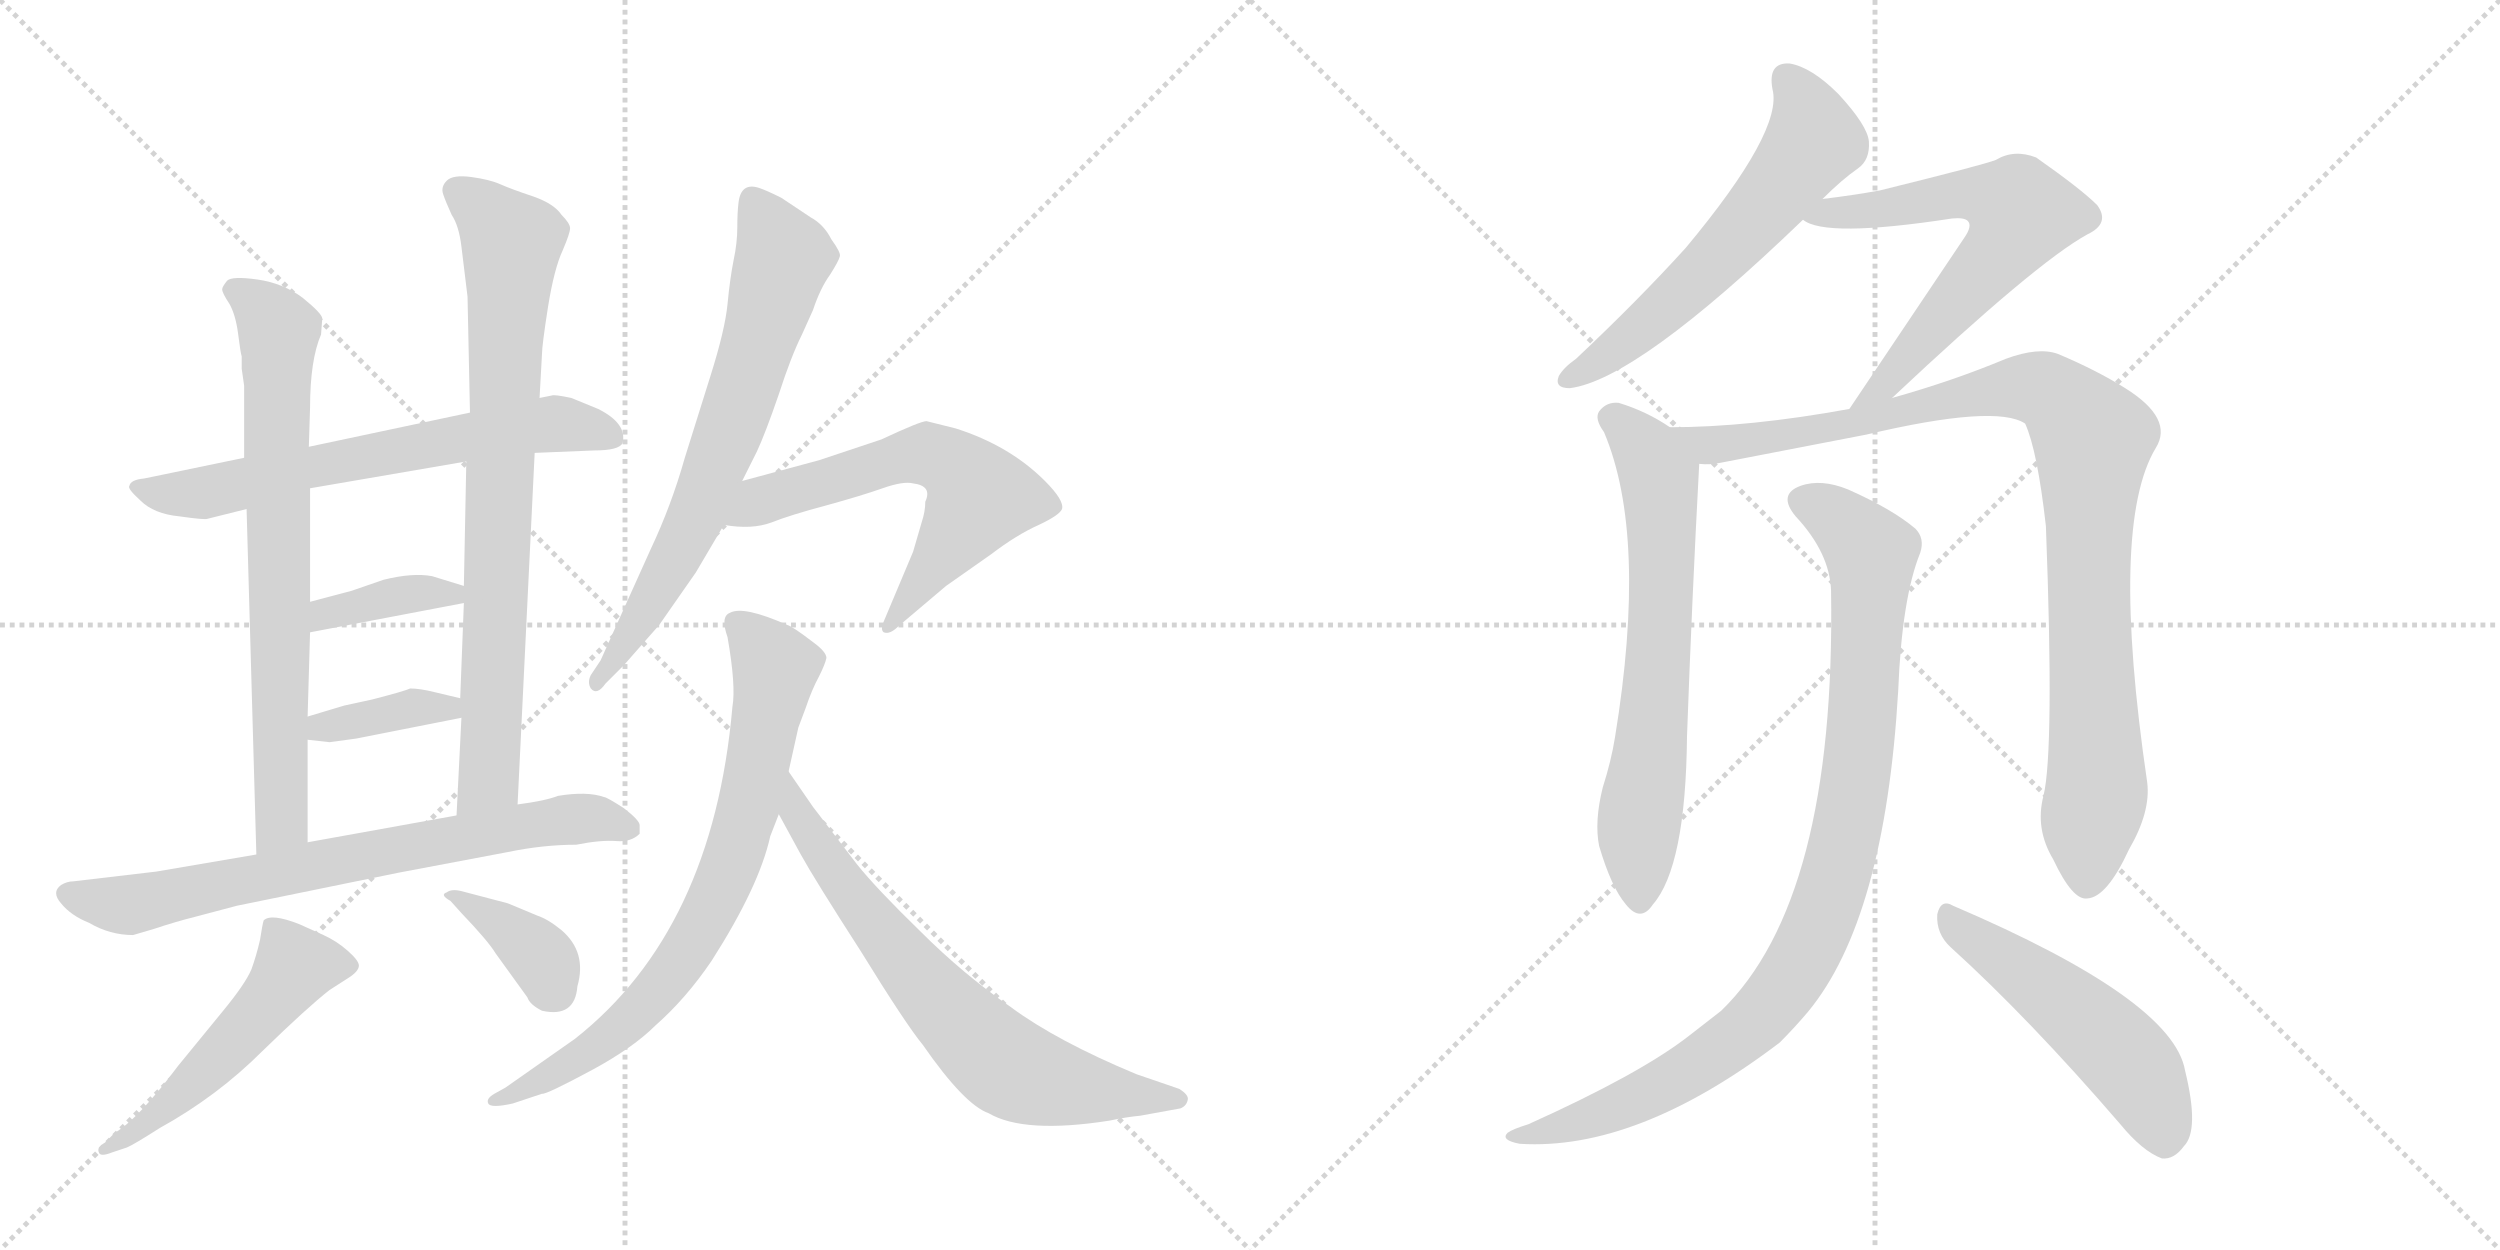 <svg version="1.1" viewBox="0 0 2048 1024" xmlns="http://www.w3.org/2000/svg">
  <g stroke="lightgray" stroke-dasharray="1,1" stroke-width="1" transform="scale(4, 4)">
    <line x1="0" y1="0" x2="256" y2="256"></line>
    <line x1="256" y1="0" x2="0" y2="256"></line>
    <line x1="128" y1="0" x2="128" y2="256"></line>
    <line x1="0" y1="128" x2="256" y2="128"></line>
    <line x1="256" y1="0" x2="512" y2="256"></line>
    <line x1="512" y1="0" x2="256" y2="256"></line>
    <line x1="384" y1="0" x2="384" y2="256"></line>
    <line x1="256" y1="128" x2="512" y2="128"></line>
  </g>
<g transform="scale(1, -1) translate(0, -850)">
   <style type="text/css">
    @keyframes keyframes0 {
      from {
       stroke: black;
       stroke-dashoffset: 650;
       stroke-width: 128;
       }
       68% {
       animation-timing-function: step-end;
       stroke: black;
       stroke-dashoffset: 0;
       stroke-width: 128;
       }
       to {
       stroke: black;
       stroke-width: 1024;
       }
       }
       #make-me-a-hanzi-animation-0 {
         animation: keyframes0 0.779s both;
         animation-delay: 0s;
         animation-timing-function: linear;
       }
    @keyframes keyframes1 {
      from {
       stroke: black;
       stroke-dashoffset: 731;
       stroke-width: 128;
       }
       70% {
       animation-timing-function: step-end;
       stroke: black;
       stroke-dashoffset: 0;
       stroke-width: 128;
       }
       to {
       stroke: black;
       stroke-width: 1024;
       }
       }
       #make-me-a-hanzi-animation-1 {
         animation: keyframes1 0.845s both;
         animation-delay: 0.779s;
         animation-timing-function: linear;
       }
    @keyframes keyframes2 {
      from {
       stroke: black;
       stroke-dashoffset: 790;
       stroke-width: 128;
       }
       72% {
       animation-timing-function: step-end;
       stroke: black;
       stroke-dashoffset: 0;
       stroke-width: 128;
       }
       to {
       stroke: black;
       stroke-width: 1024;
       }
       }
       #make-me-a-hanzi-animation-2 {
         animation: keyframes2 0.893s both;
         animation-delay: 1.624s;
         animation-timing-function: linear;
       }
    @keyframes keyframes3 {
      from {
       stroke: black;
       stroke-dashoffset: 374;
       stroke-width: 128;
       }
       55% {
       animation-timing-function: step-end;
       stroke: black;
       stroke-dashoffset: 0;
       stroke-width: 128;
       }
       to {
       stroke: black;
       stroke-width: 1024;
       }
       }
       #make-me-a-hanzi-animation-3 {
         animation: keyframes3 0.554s both;
         animation-delay: 2.517s;
         animation-timing-function: linear;
       }
    @keyframes keyframes4 {
      from {
       stroke: black;
       stroke-dashoffset: 372;
       stroke-width: 128;
       }
       55% {
       animation-timing-function: step-end;
       stroke: black;
       stroke-dashoffset: 0;
       stroke-width: 128;
       }
       to {
       stroke: black;
       stroke-width: 1024;
       }
       }
       #make-me-a-hanzi-animation-4 {
         animation: keyframes4 0.553s both;
         animation-delay: 3.071s;
         animation-timing-function: linear;
       }
    @keyframes keyframes5 {
      from {
       stroke: black;
       stroke-dashoffset: 723;
       stroke-width: 128;
       }
       70% {
       animation-timing-function: step-end;
       stroke: black;
       stroke-dashoffset: 0;
       stroke-width: 128;
       }
       to {
       stroke: black;
       stroke-width: 1024;
       }
       }
       #make-me-a-hanzi-animation-5 {
         animation: keyframes5 0.838s both;
         animation-delay: 3.624s;
         animation-timing-function: linear;
       }
    @keyframes keyframes6 {
      from {
       stroke: black;
       stroke-dashoffset: 514;
       stroke-width: 128;
       }
       63% {
       animation-timing-function: step-end;
       stroke: black;
       stroke-dashoffset: 0;
       stroke-width: 128;
       }
       to {
       stroke: black;
       stroke-width: 1024;
       }
       }
       #make-me-a-hanzi-animation-6 {
         animation: keyframes6 0.668s both;
         animation-delay: 4.462s;
         animation-timing-function: linear;
       }
    @keyframes keyframes7 {
      from {
       stroke: black;
       stroke-dashoffset: 372;
       stroke-width: 128;
       }
       55% {
       animation-timing-function: step-end;
       stroke: black;
       stroke-dashoffset: 0;
       stroke-width: 128;
       }
       to {
       stroke: black;
       stroke-width: 1024;
       }
       }
       #make-me-a-hanzi-animation-7 {
         animation: keyframes7 0.553s both;
         animation-delay: 5.131s;
         animation-timing-function: linear;
       }
    @keyframes keyframes8 {
      from {
       stroke: black;
       stroke-dashoffset: 690;
       stroke-width: 128;
       }
       69% {
       animation-timing-function: step-end;
       stroke: black;
       stroke-dashoffset: 0;
       stroke-width: 128;
       }
       to {
       stroke: black;
       stroke-width: 1024;
       }
       }
       #make-me-a-hanzi-animation-8 {
         animation: keyframes8 0.812s both;
         animation-delay: 5.683s;
         animation-timing-function: linear;
       }
    @keyframes keyframes9 {
      from {
       stroke: black;
       stroke-dashoffset: 609;
       stroke-width: 128;
       }
       66% {
       animation-timing-function: step-end;
       stroke: black;
       stroke-dashoffset: 0;
       stroke-width: 128;
       }
       to {
       stroke: black;
       stroke-width: 1024;
       }
       }
       #make-me-a-hanzi-animation-9 {
         animation: keyframes9 0.746s both;
         animation-delay: 6.495s;
         animation-timing-function: linear;
       }
    @keyframes keyframes10 {
      from {
       stroke: black;
       stroke-dashoffset: 753;
       stroke-width: 128;
       }
       71% {
       animation-timing-function: step-end;
       stroke: black;
       stroke-dashoffset: 0;
       stroke-width: 128;
       }
       to {
       stroke: black;
       stroke-width: 1024;
       }
       }
       #make-me-a-hanzi-animation-10 {
         animation: keyframes10 0.863s both;
         animation-delay: 7.24s;
         animation-timing-function: linear;
       }
    @keyframes keyframes11 {
      from {
       stroke: black;
       stroke-dashoffset: 699;
       stroke-width: 128;
       }
       69% {
       animation-timing-function: step-end;
       stroke: black;
       stroke-dashoffset: 0;
       stroke-width: 128;
       }
       to {
       stroke: black;
       stroke-width: 1024;
       }
       }
       #make-me-a-hanzi-animation-11 {
         animation: keyframes11 0.819s both;
         animation-delay: 8.103s;
         animation-timing-function: linear;
       }
    @keyframes keyframes12 {
      from {
       stroke: black;
       stroke-dashoffset: 590;
       stroke-width: 128;
       }
       66% {
       animation-timing-function: step-end;
       stroke: black;
       stroke-dashoffset: 0;
       stroke-width: 128;
       }
       to {
       stroke: black;
       stroke-width: 1024;
       }
       }
       #make-me-a-hanzi-animation-12 {
         animation: keyframes12 0.73s both;
         animation-delay: 8.922s;
         animation-timing-function: linear;
       }
    @keyframes keyframes13 {
      from {
       stroke: black;
       stroke-dashoffset: 643;
       stroke-width: 128;
       }
       68% {
       animation-timing-function: step-end;
       stroke: black;
       stroke-dashoffset: 0;
       stroke-width: 128;
       }
       to {
       stroke: black;
       stroke-width: 1024;
       }
       }
       #make-me-a-hanzi-animation-13 {
         animation: keyframes13 0.773s both;
         animation-delay: 9.652s;
         animation-timing-function: linear;
       }
    @keyframes keyframes14 {
      from {
       stroke: black;
       stroke-dashoffset: 667;
       stroke-width: 128;
       }
       68% {
       animation-timing-function: step-end;
       stroke: black;
       stroke-dashoffset: 0;
       stroke-width: 128;
       }
       to {
       stroke: black;
       stroke-width: 1024;
       }
       }
       #make-me-a-hanzi-animation-14 {
         animation: keyframes14 0.793s both;
         animation-delay: 10.425s;
         animation-timing-function: linear;
       }
    @keyframes keyframes15 {
      from {
       stroke: black;
       stroke-dashoffset: 983;
       stroke-width: 128;
       }
       76% {
       animation-timing-function: step-end;
       stroke: black;
       stroke-dashoffset: 0;
       stroke-width: 128;
       }
       to {
       stroke: black;
       stroke-width: 1024;
       }
       }
       #make-me-a-hanzi-animation-15 {
         animation: keyframes15 1.05s both;
         animation-delay: 11.218s;
         animation-timing-function: linear;
       }
    @keyframes keyframes16 {
      from {
       stroke: black;
       stroke-dashoffset: 952;
       stroke-width: 128;
       }
       76% {
       animation-timing-function: step-end;
       stroke: black;
       stroke-dashoffset: 0;
       stroke-width: 128;
       }
       to {
       stroke: black;
       stroke-width: 1024;
       }
       }
       #make-me-a-hanzi-animation-16 {
         animation: keyframes16 1.025s both;
         animation-delay: 12.268s;
         animation-timing-function: linear;
       }
    @keyframes keyframes17 {
      from {
       stroke: black;
       stroke-dashoffset: 511;
       stroke-width: 128;
       }
       62% {
       animation-timing-function: step-end;
       stroke: black;
       stroke-dashoffset: 0;
       stroke-width: 128;
       }
       to {
       stroke: black;
       stroke-width: 1024;
       }
       }
       #make-me-a-hanzi-animation-17 {
         animation: keyframes17 0.666s both;
         animation-delay: 13.293s;
         animation-timing-function: linear;
       }
</style>
<path d="M 438 479 L 487 481 Q 507 481 510 487 Q 514 503 490 515 L 468 524 Q 454 527 452 526 L 442 524 L 385 512 L 253 484 L 200 475 L 118 458 Q 107 457 106 452 Q 104 450 115 440 Q 126 429 147 427 Q 168 424 170 425 L 202 433 L 254 450 L 382 472 L 438 479 Z" fill="lightgray"></path> 
<path d="M 253 484 L 254 516 Q 254 555 263 576 L 264 589 Q 264 593 248 606 Q 232 618 211 621 Q 190 624 186 620 Q 182 615 182 613 Q 182 610 188 601 Q 193 592 195 577 Q 197 561 198 558 L 198 548 L 200 534 L 200 475 L 202 433 L 210 150 C 211 120 252 130 252 160 L 252 244 L 252 263 L 254 332 L 254 357 L 254 450 L 253 484 Z" fill="lightgray"></path> 
<path d="M 424 191 L 438 479 L 442 524 L 444 560 Q 444 567 449 599 Q 454 630 461 645 Q 467 659 467 663 Q 467 667 460 674 Q 454 683 437 689 Q 419 695 410 699 Q 401 703 386 705 Q 371 707 366 702 Q 361 697 363 691 Q 365 685 370 674 Q 376 665 378 648 L 383 607 L 385 512 L 382 472 L 380 370 L 380 356 L 377 278 L 378 262 L 374 182 C 373 152 423 161 424 191 Z" fill="lightgray"></path> 
<path d="M 254 332 L 380 356 C 408 361 408 361 380 370 L 354 378 Q 338 381 314 375 L 288 366 L 254 357 C 225 349 225 326 254 332 Z" fill="lightgray"></path> 
<path d="M 252 244 L 270 242 L 292 245 L 378 262 C 407 268 406 271 377 278 L 356 283 Q 344 286 336 286 Q 332 284 305 277 L 282 272 L 252 263 C 223 254 222 247 252 244 Z" fill="lightgray"></path> 
<path d="M 472 158 Q 492 162 505 161 Q 517 160 524 167 L 524 174 Q 524 178 511 188 Q 497 197 495 197 Q 481 202 457 198 Q 447 194 424 191 L 374 182 L 252 160 L 210 150 L 128 136 L 60 128 Q 55 128 50 125 Q 42 119 50 110 Q 58 100 73 94 Q 90 84 109 84 L 126 89 Q 144 95 160 99 L 194 108 L 326 135 L 416 152 Q 445 158 472 158 Z" fill="lightgray"></path> 
<path d="M 92 -94 L 104 -90 Q 109 -88 131 -74 Q 178 -48 215 -11 Q 252 25 270 39 L 284 48 Q 294 54 294 59 Q 294 63 285 71 Q 276 79 265 84 L 245 93 Q 222 102 216 96 Q 215 93 213 80 Q 210 67 206 56 Q 201 44 182 21 L 146 -23 Q 113 -67 94 -78 L 86 -86 Q 79 -90 81 -94 Q 82 -98 92 -94 Z" fill="lightgray"></path> 
<path d="M 369 112 L 378 102 Q 400 79 406 69 L 432 33 Q 434 27 444 22 Q 471 16 473 42 Q 481 70 460 88 Q 449 97 440 100 L 416 110 L 378 120 Q 370 122 366 119 Q 360 117 369 112 Z" fill="lightgray"></path> 
<path d="M 608 456 L 620 480 Q 627 495 638 527 Q 648 558 657 576 L 666 596 Q 672 614 680 625 Q 687 636 688 640 Q 689 643 681 654 Q 675 666 664 672 L 640 688 Q 628 694 622 696 Q 607 701 605 684 Q 604 676 604 664 Q 604 651 601 637 Q 598 622 596 601 Q 594 580 582 542 L 561 475 Q 550 436 533 400 L 492 309 L 484 297 Q 481 291 484 286 Q 489 280 496 290 L 511 305 L 540 338 L 570 381 L 593 420 L 608 456 Z" fill="lightgray"></path> 
<path d="M 748 454 Q 764 452 758 439 Q 758 431 755 422 L 748 398 L 724 341 Q 721 334 724 332 Q 729 330 736 337 L 775 370 L 812 396 Q 833 412 851 420 Q 868 428 870 433 Q 872 440 856 456 Q 827 485 783 499 L 759 505 Q 754 505 722 490 L 671 473 L 608 456 C 579 448 563 424 593 420 Q 616 416 632 422 Q 647 428 677 436 Q 706 444 723 450 Q 740 456 748 454 Z" fill="lightgray"></path> 
<path d="M 671 296 Q 676 306 677 311 Q 677 316 666 324 Q 649 337 645 338 Q 609 354 598 348 Q 590 345 596 328 Q 603 288 600 271 Q 584 88 471 -1 L 414 -41 L 405 -46 Q 398 -50 400 -54 Q 402 -58 420 -54 L 444 -46 Q 447 -47 486 -26 Q 519 -8 537 10 Q 562 32 583 63 Q 622 124 631 165 L 638 183 L 646 218 L 654 254 L 660 270 Q 665 285 671 296 Z" fill="lightgray"></path> 
<path d="M 638 183 L 656 150 Q 667 130 705 71 Q 742 11 756 -6 Q 790 -55 810 -62 Q 839 -79 909 -68 Q 923 -65 934 -64 L 967 -58 Q 972 -56 973 -51 Q 974 -47 966 -42 L 931 -30 Q 866 -3 828 25 Q 789 52 754 87 Q 718 122 702 142 L 666 189 L 646 218 C 629 243 624 209 638 183 Z" fill="lightgray"></path> 
<path d="M 1493 687 Q 1509 703 1522 712 Q 1532 719 1531 734 Q 1530 747 1506 773 Q 1484 795 1466 798 Q 1448 799 1452 777 Q 1461 743 1381 647 Q 1342 604 1291 556 Q 1281 549 1277 542 Q 1273 532 1286 532 Q 1341 539 1477 670 L 1493 687 Z" fill="lightgray"></path> 
<path d="M 1550 524 Q 1668 635 1710 658 Q 1729 667 1718 682 Q 1705 695 1668 721 Q 1650 728 1635 719 Q 1625 715 1540 694 Q 1518 690 1493 687 C 1463 683 1450 682 1477 670 Q 1495 655 1599 671 Q 1609 672 1612 669 Q 1616 665 1609 655 L 1515 515 C 1498 490 1528 503 1550 524 Z" fill="lightgray"></path> 
<path d="M 1368 500 Q 1349 513 1326 520 Q 1316 521 1310 513 Q 1306 507 1314 496 Q 1350 411 1323 246 Q 1320 227 1313 205 Q 1306 177 1310 157 Q 1320 123 1332 109 Q 1344 94 1354 109 Q 1381 140 1382 247 Q 1386 358 1392 470 C 1393 485 1393 485 1368 500 Z" fill="lightgray"></path> 
<path d="M 1674 198 Q 1667 171 1682 146 Q 1698 112 1710 114 Q 1726 115 1744 154 Q 1762 185 1759 209 Q 1728 420 1766 483 Q 1781 507 1741 532 Q 1717 547 1686 560 Q 1670 566 1643 556 Q 1600 538 1550 524 L 1515 515 Q 1433 500 1368 500 C 1338 499 1362 467 1392 470 Q 1401 469 1410 471 L 1529 494 Q 1635 519 1659 503 Q 1669 481 1676 419 Q 1683 235 1674 198 Z" fill="lightgray"></path> 
<path d="M 1500 366 Q 1504 113 1410 22 L 1383 1 Q 1343 -30 1252 -71 Q 1239 -75 1235 -78 Q 1229 -84 1245 -87 Q 1341 -93 1458 -4 Q 1470 8 1481 21 Q 1544 97 1555 284 Q 1558 360 1573 397 Q 1577 409 1569 417 Q 1550 433 1514 449 Q 1492 458 1475 452 Q 1456 445 1471 427 Q 1499 397 1500 366 Z" fill="lightgray"></path> 
<path d="M 1598 74 Q 1662 16 1737 -71 Q 1755 -93 1771 -99 Q 1781 -100 1789 -89 Q 1802 -76 1790 -27 Q 1780 31 1600 108 Q 1590 114 1587 101 Q 1586 85 1598 74 Z" fill="lightgray"></path> 
      <clipPath id="make-me-a-hanzi-clip-0">
      <path d="M 438 479 L 487 481 Q 507 481 510 487 Q 514 503 490 515 L 468 524 Q 454 527 452 526 L 442 524 L 385 512 L 253 484 L 200 475 L 118 458 Q 107 457 106 452 Q 104 450 115 440 Q 126 429 147 427 Q 168 424 170 425 L 202 433 L 254 450 L 382 472 L 438 479 Z" fill="lightgray"></path>
      </clipPath>
      <path clip-path="url(#make-me-a-hanzi-clip-0)" d="M 115 449 L 167 446 L 278 473 L 439 502 L 465 502 L 502 492 " fill="none" id="make-me-a-hanzi-animation-0" stroke-dasharray="522 1044" stroke-linecap="round"></path>

      <clipPath id="make-me-a-hanzi-clip-1">
      <path d="M 253 484 L 254 516 Q 254 555 263 576 L 264 589 Q 264 593 248 606 Q 232 618 211 621 Q 190 624 186 620 Q 182 615 182 613 Q 182 610 188 601 Q 193 592 195 577 Q 197 561 198 558 L 198 548 L 200 534 L 200 475 L 202 433 L 210 150 C 211 120 252 130 252 160 L 252 244 L 252 263 L 254 332 L 254 357 L 254 450 L 253 484 Z" fill="lightgray"></path>
      </clipPath>
      <path clip-path="url(#make-me-a-hanzi-clip-1)" d="M 193 612 L 229 579 L 231 181 L 215 158 " fill="none" id="make-me-a-hanzi-animation-1" stroke-dasharray="603 1206" stroke-linecap="round"></path>

      <clipPath id="make-me-a-hanzi-clip-2">
      <path d="M 424 191 L 438 479 L 442 524 L 444 560 Q 444 567 449 599 Q 454 630 461 645 Q 467 659 467 663 Q 467 667 460 674 Q 454 683 437 689 Q 419 695 410 699 Q 401 703 386 705 Q 371 707 366 702 Q 361 697 363 691 Q 365 685 370 674 Q 376 665 378 648 L 383 607 L 385 512 L 382 472 L 380 370 L 380 356 L 377 278 L 378 262 L 374 182 C 373 152 423 161 424 191 Z" fill="lightgray"></path>
      </clipPath>
      <path clip-path="url(#make-me-a-hanzi-clip-2)" d="M 374 694 L 419 651 L 400 212 L 379 188 " fill="none" id="make-me-a-hanzi-animation-2" stroke-dasharray="662 1324" stroke-linecap="round"></path>

      <clipPath id="make-me-a-hanzi-clip-3">
      <path d="M 254 332 L 380 356 C 408 361 408 361 380 370 L 354 378 Q 338 381 314 375 L 288 366 L 254 357 C 225 349 225 326 254 332 Z" fill="lightgray"></path>
      </clipPath>
      <path clip-path="url(#make-me-a-hanzi-clip-3)" d="M 260 338 L 266 347 L 324 362 L 371 363 " fill="none" id="make-me-a-hanzi-animation-3" stroke-dasharray="246 492" stroke-linecap="round"></path>

      <clipPath id="make-me-a-hanzi-clip-4">
      <path d="M 252 244 L 270 242 L 292 245 L 378 262 C 407 268 406 271 377 278 L 356 283 Q 344 286 336 286 Q 332 284 305 277 L 282 272 L 252 263 C 223 254 222 247 252 244 Z" fill="lightgray"></path>
      </clipPath>
      <path clip-path="url(#make-me-a-hanzi-clip-4)" d="M 257 249 L 339 270 L 370 266 " fill="none" id="make-me-a-hanzi-animation-4" stroke-dasharray="244 488" stroke-linecap="round"></path>

      <clipPath id="make-me-a-hanzi-clip-5">
      <path d="M 472 158 Q 492 162 505 161 Q 517 160 524 167 L 524 174 Q 524 178 511 188 Q 497 197 495 197 Q 481 202 457 198 Q 447 194 424 191 L 374 182 L 252 160 L 210 150 L 128 136 L 60 128 Q 55 128 50 125 Q 42 119 50 110 Q 58 100 73 94 Q 90 84 109 84 L 126 89 Q 144 95 160 99 L 194 108 L 326 135 L 416 152 Q 445 158 472 158 Z" fill="lightgray"></path>
      </clipPath>
      <path clip-path="url(#make-me-a-hanzi-clip-5)" d="M 58 118 L 105 108 L 459 178 L 486 180 L 516 171 " fill="none" id="make-me-a-hanzi-animation-5" stroke-dasharray="595 1190" stroke-linecap="round"></path>

      <clipPath id="make-me-a-hanzi-clip-6">
      <path d="M 92 -94 L 104 -90 Q 109 -88 131 -74 Q 178 -48 215 -11 Q 252 25 270 39 L 284 48 Q 294 54 294 59 Q 294 63 285 71 Q 276 79 265 84 L 245 93 Q 222 102 216 96 Q 215 93 213 80 Q 210 67 206 56 Q 201 44 182 21 L 146 -23 Q 113 -67 94 -78 L 86 -86 Q 79 -90 81 -94 Q 82 -98 92 -94 Z" fill="lightgray"></path>
      </clipPath>
      <path clip-path="url(#make-me-a-hanzi-clip-6)" d="M 282 60 L 241 58 L 175 -20 L 119 -74 L 87 -92 " fill="none" id="make-me-a-hanzi-animation-6" stroke-dasharray="386 772" stroke-linecap="round"></path>

      <clipPath id="make-me-a-hanzi-clip-7">
      <path d="M 369 112 L 378 102 Q 400 79 406 69 L 432 33 Q 434 27 444 22 Q 471 16 473 42 Q 481 70 460 88 Q 449 97 440 100 L 416 110 L 378 120 Q 370 122 366 119 Q 360 117 369 112 Z" fill="lightgray"></path>
      </clipPath>
      <path clip-path="url(#make-me-a-hanzi-clip-7)" d="M 372 118 L 434 75 L 447 60 L 453 40 " fill="none" id="make-me-a-hanzi-animation-7" stroke-dasharray="244 488" stroke-linecap="round"></path>

      <clipPath id="make-me-a-hanzi-clip-8">
      <path d="M 608 456 L 620 480 Q 627 495 638 527 Q 648 558 657 576 L 666 596 Q 672 614 680 625 Q 687 636 688 640 Q 689 643 681 654 Q 675 666 664 672 L 640 688 Q 628 694 622 696 Q 607 701 605 684 Q 604 676 604 664 Q 604 651 601 637 Q 598 622 596 601 Q 594 580 582 542 L 561 475 Q 550 436 533 400 L 492 309 L 484 297 Q 481 291 484 286 Q 489 280 496 290 L 511 305 L 540 338 L 570 381 L 593 420 L 608 456 Z" fill="lightgray"></path>
      </clipPath>
      <path clip-path="url(#make-me-a-hanzi-clip-8)" d="M 617 686 L 641 638 L 618 558 L 570 425 L 517 329 L 489 292 " fill="none" id="make-me-a-hanzi-animation-8" stroke-dasharray="562 1124" stroke-linecap="round"></path>

      <clipPath id="make-me-a-hanzi-clip-9">
      <path d="M 748 454 Q 764 452 758 439 Q 758 431 755 422 L 748 398 L 724 341 Q 721 334 724 332 Q 729 330 736 337 L 775 370 L 812 396 Q 833 412 851 420 Q 868 428 870 433 Q 872 440 856 456 Q 827 485 783 499 L 759 505 Q 754 505 722 490 L 671 473 L 608 456 C 579 448 563 424 593 420 Q 616 416 632 422 Q 647 428 677 436 Q 706 444 723 450 Q 740 456 748 454 Z" fill="lightgray"></path>
      </clipPath>
      <path clip-path="url(#make-me-a-hanzi-clip-9)" d="M 601 424 L 622 440 L 743 476 L 760 478 L 780 469 L 801 442 L 729 337 " fill="none" id="make-me-a-hanzi-animation-9" stroke-dasharray="481 962" stroke-linecap="round"></path>

      <clipPath id="make-me-a-hanzi-clip-10">
      <path d="M 671 296 Q 676 306 677 311 Q 677 316 666 324 Q 649 337 645 338 Q 609 354 598 348 Q 590 345 596 328 Q 603 288 600 271 Q 584 88 471 -1 L 414 -41 L 405 -46 Q 398 -50 400 -54 Q 402 -58 420 -54 L 444 -46 Q 447 -47 486 -26 Q 519 -8 537 10 Q 562 32 583 63 Q 622 124 631 165 L 638 183 L 646 218 L 654 254 L 660 270 Q 665 285 671 296 Z" fill="lightgray"></path>
      </clipPath>
      <path clip-path="url(#make-me-a-hanzi-clip-10)" d="M 604 339 L 635 303 L 615 194 L 578 96 L 538 37 L 511 10 L 470 -22 L 404 -51 " fill="none" id="make-me-a-hanzi-animation-10" stroke-dasharray="625 1250" stroke-linecap="round"></path>

      <clipPath id="make-me-a-hanzi-clip-11">
      <path d="M 638 183 L 656 150 Q 667 130 705 71 Q 742 11 756 -6 Q 790 -55 810 -62 Q 839 -79 909 -68 Q 923 -65 934 -64 L 967 -58 Q 972 -56 973 -51 Q 974 -47 966 -42 L 931 -30 Q 866 -3 828 25 Q 789 52 754 87 Q 718 122 702 142 L 666 189 L 646 218 C 629 243 624 209 638 183 Z" fill="lightgray"></path>
      </clipPath>
      <path clip-path="url(#make-me-a-hanzi-clip-11)" d="M 647 212 L 652 184 L 693 122 L 756 44 L 815 -16 L 852 -35 L 965 -50 " fill="none" id="make-me-a-hanzi-animation-11" stroke-dasharray="571 1142" stroke-linecap="round"></path>

      <clipPath id="make-me-a-hanzi-clip-12">
      <path d="M 1493 687 Q 1509 703 1522 712 Q 1532 719 1531 734 Q 1530 747 1506 773 Q 1484 795 1466 798 Q 1448 799 1452 777 Q 1461 743 1381 647 Q 1342 604 1291 556 Q 1281 549 1277 542 Q 1273 532 1286 532 Q 1341 539 1477 670 L 1493 687 Z" fill="lightgray"></path>
      </clipPath>
      <path clip-path="url(#make-me-a-hanzi-clip-12)" d="M 1464 784 L 1481 759 L 1483 730 L 1403 633 L 1329 568 L 1286 541 " fill="none" id="make-me-a-hanzi-animation-12" stroke-dasharray="462 924" stroke-linecap="round"></path>

      <clipPath id="make-me-a-hanzi-clip-13">
      <path d="M 1550 524 Q 1668 635 1710 658 Q 1729 667 1718 682 Q 1705 695 1668 721 Q 1650 728 1635 719 Q 1625 715 1540 694 Q 1518 690 1493 687 C 1463 683 1450 682 1477 670 Q 1495 655 1599 671 Q 1609 672 1612 669 Q 1616 665 1609 655 L 1515 515 C 1498 490 1528 503 1550 524 Z" fill="lightgray"></path>
      </clipPath>
      <path clip-path="url(#make-me-a-hanzi-clip-13)" d="M 1482 673 L 1611 691 L 1635 688 L 1656 675 L 1636 640 L 1565 557 L 1542 533 L 1520 521 " fill="none" id="make-me-a-hanzi-animation-13" stroke-dasharray="515 1030" stroke-linecap="round"></path>

      <clipPath id="make-me-a-hanzi-clip-14">
      <path d="M 1368 500 Q 1349 513 1326 520 Q 1316 521 1310 513 Q 1306 507 1314 496 Q 1350 411 1323 246 Q 1320 227 1313 205 Q 1306 177 1310 157 Q 1320 123 1332 109 Q 1344 94 1354 109 Q 1381 140 1382 247 Q 1386 358 1392 470 C 1393 485 1393 485 1368 500 Z" fill="lightgray"></path>
      </clipPath>
      <path clip-path="url(#make-me-a-hanzi-clip-14)" d="M 1320 508 L 1348 482 L 1359 459 L 1361 432 L 1360 335 L 1342 173 L 1343 113 " fill="none" id="make-me-a-hanzi-animation-14" stroke-dasharray="539 1078" stroke-linecap="round"></path>

      <clipPath id="make-me-a-hanzi-clip-15">
      <path d="M 1674 198 Q 1667 171 1682 146 Q 1698 112 1710 114 Q 1726 115 1744 154 Q 1762 185 1759 209 Q 1728 420 1766 483 Q 1781 507 1741 532 Q 1717 547 1686 560 Q 1670 566 1643 556 Q 1600 538 1550 524 L 1515 515 Q 1433 500 1368 500 C 1338 499 1362 467 1392 470 Q 1401 469 1410 471 L 1529 494 Q 1635 519 1659 503 Q 1669 481 1676 419 Q 1683 235 1674 198 Z" fill="lightgray"></path>
      </clipPath>
      <path clip-path="url(#make-me-a-hanzi-clip-15)" d="M 1375 497 L 1399 485 L 1538 506 L 1603 525 L 1659 533 L 1681 528 L 1693 518 L 1714 488 L 1710 382 L 1718 212 L 1710 128 " fill="none" id="make-me-a-hanzi-animation-15" stroke-dasharray="855 1710" stroke-linecap="round"></path>

      <clipPath id="make-me-a-hanzi-clip-16">
      <path d="M 1500 366 Q 1504 113 1410 22 L 1383 1 Q 1343 -30 1252 -71 Q 1239 -75 1235 -78 Q 1229 -84 1245 -87 Q 1341 -93 1458 -4 Q 1470 8 1481 21 Q 1544 97 1555 284 Q 1558 360 1573 397 Q 1577 409 1569 417 Q 1550 433 1514 449 Q 1492 458 1475 452 Q 1456 445 1471 427 Q 1499 397 1500 366 Z" fill="lightgray"></path>
      </clipPath>
      <path clip-path="url(#make-me-a-hanzi-clip-16)" d="M 1477 439 L 1511 421 L 1533 397 L 1519 202 L 1506 139 L 1484 78 L 1450 26 L 1407 -12 L 1326 -57 L 1241 -82 " fill="none" id="make-me-a-hanzi-animation-16" stroke-dasharray="824 1648" stroke-linecap="round"></path>

      <clipPath id="make-me-a-hanzi-clip-17">
      <path d="M 1598 74 Q 1662 16 1737 -71 Q 1755 -93 1771 -99 Q 1781 -100 1789 -89 Q 1802 -76 1790 -27 Q 1780 31 1600 108 Q 1590 114 1587 101 Q 1586 85 1598 74 Z" fill="lightgray"></path>
      </clipPath>
      <path clip-path="url(#make-me-a-hanzi-clip-17)" d="M 1599 95 L 1693 27 L 1741 -17 L 1760 -45 L 1773 -83 " fill="none" id="make-me-a-hanzi-animation-17" stroke-dasharray="383 766" stroke-linecap="round"></path>

</g>
</svg>
